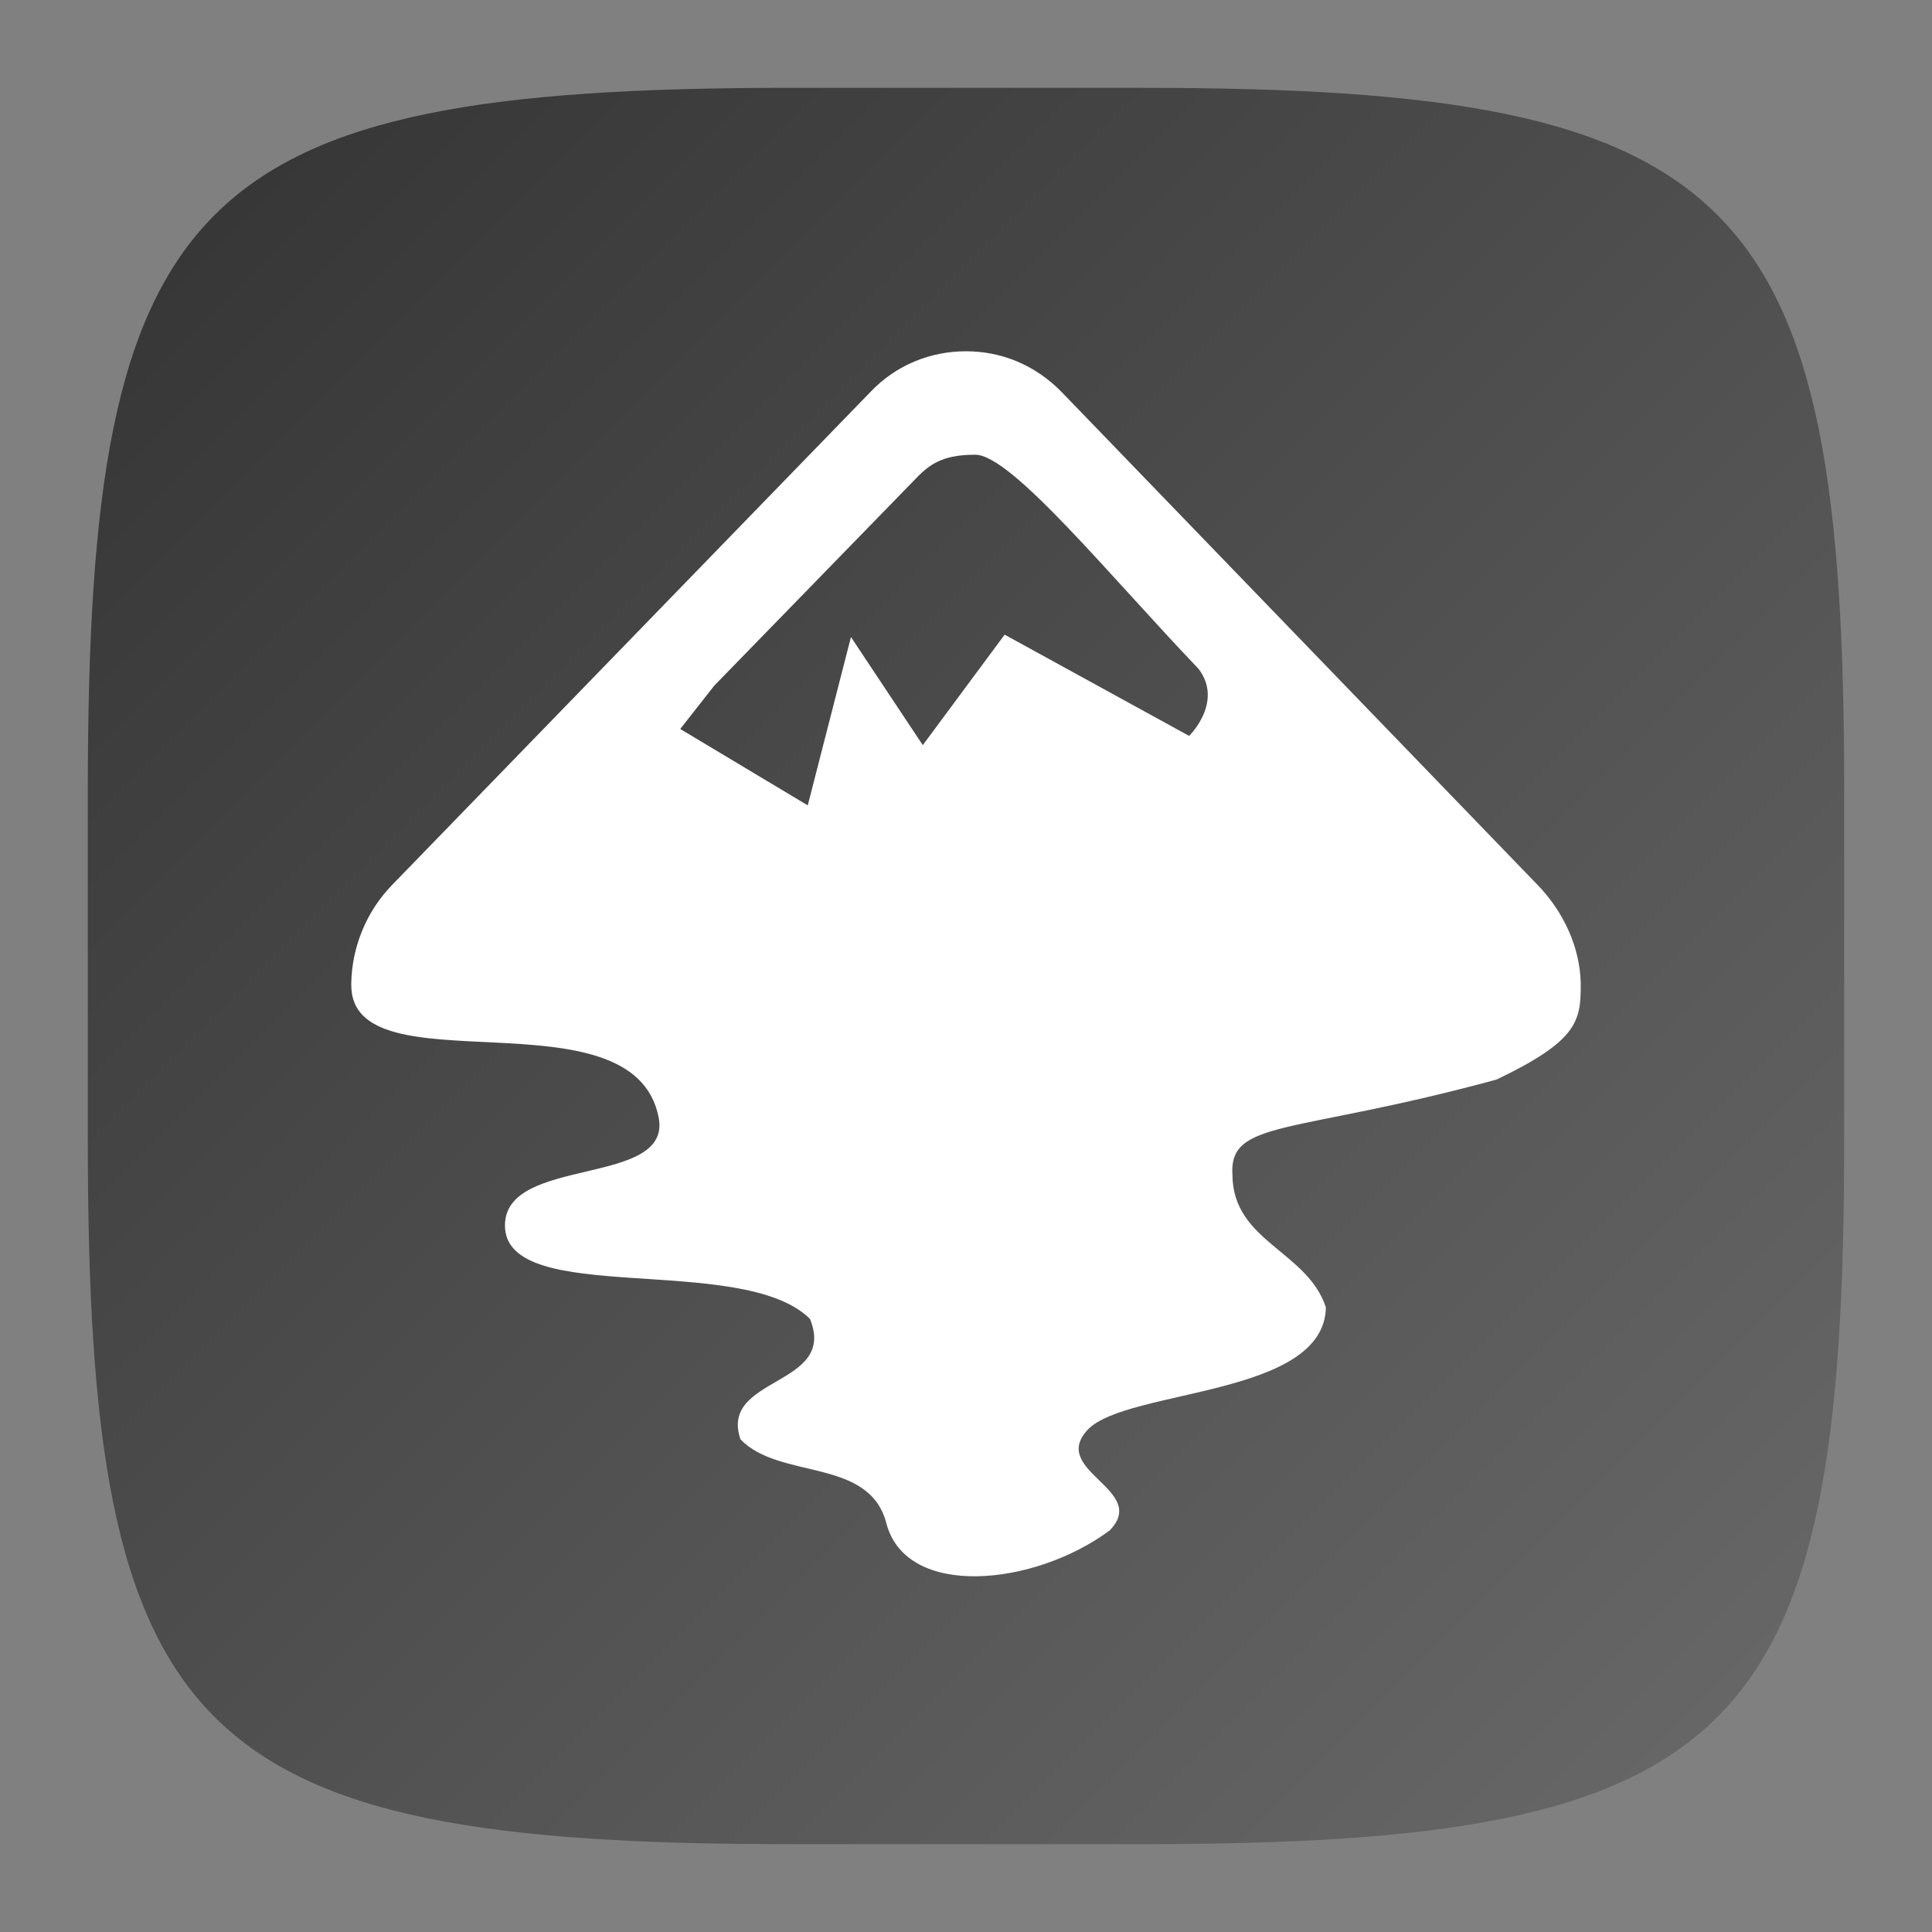 <?xml version="1.0" encoding="UTF-8" standalone="no"?>
<!-- Created with Inkscape (http://www.inkscape.org/) -->

<svg
   width="22"
   height="22"
   viewBox="0 0 22 22"
   version="1.1"
   id="svg5"
   inkscape:version="1.2.1 (9c6d41e410, 2022-07-14)"
   sodipodi:docname="inkscape.svg"
   xmlns:inkscape="http://www.inkscape.org/namespaces/inkscape"
   xmlns:sodipodi="http://sodipodi.sourceforge.net/DTD/sodipodi-0.dtd"
   xmlns:xlink="http://www.w3.org/1999/xlink"
   xmlns="http://www.w3.org/2000/svg"
   xmlns:svg="http://www.w3.org/2000/svg">
  <rect x="0" y="0" width="22" height="22" fill="#808080" stroke="none"/>
  <sodipodi:namedview
     id="namedview7"
     pagecolor="#ffffff"
     bordercolor="#000000"
     borderopacity="0.25"
     inkscape:showpageshadow="2"
     inkscape:pageopacity="0.0"
     inkscape:pagecheckerboard="0"
     inkscape:deskcolor="#d1d1d1"
     inkscape:document-units="px"
     showgrid="false"
     inkscape:zoom="37.181818"
     inkscape:cx="11"
     inkscape:cy="11"
     inkscape:window-width="1920"
     inkscape:window-height="1004"
     inkscape:window-x="0"
     inkscape:window-y="0"
     inkscape:window-maximized="1"
     inkscape:current-layer="svg5"
     showguides="true" />
  <defs
     id="defs2">
    <linearGradient
       inkscape:collect="always"
       xlink:href="#linearGradient1768"
       id="linearGradient3500"
       x1="2"
       y1="2"
       x2="28.667"
       y2="28.667"
       gradientUnits="userSpaceOnUse"
       gradientTransform="matrix(0.75,0,0,0.75,-0.5,-0.5)" />
    <linearGradient
       inkscape:collect="always"
       id="linearGradient1768">
      <stop
         style="stop-color:#333333;stop-opacity:1;"
         offset="0"
         id="stop1764" />
      <stop
         style="stop-color:#6a6a6a;stop-opacity:1;"
         offset="1"
         id="stop1766" />
    </linearGradient>
  </defs>
  <path
     id="path530"
     style="fill:url(#linearGradient3500);fill-opacity:1.0;stroke-width:0.75;stroke-linecap:round;stroke-linejoin:round"
     d="M 9,1 C 2.174,1 1,2.205 1,9 v 4 c 0,6.795 1.174,8 8,8 h 4 c 6.826,0 8,-1.205 8,-8 V 9 C 21,2.205 19.826,1 13,1 Z"
     sodipodi:nodetypes="sssssssss" />
  <path
     d="M 11,4 C 10.604,4 10.208,4.15 9.909,4.466 L 4.466,10.076 c -0.299,0.308 -0.458,0.713 -0.466,1.117 v 0.026 c 0,1.205 3.21,0.035 3.5,1.504 0.158,0.8 -1.75,0.431 -1.75,1.231 0,0.941 2.7,0.299 3.473,1.064 0.317,0.774 -1.038,0.651 -0.791,1.372 0.448,0.466 1.468,0.202 1.662,0.959 0.229,0.862 1.688,0.712 2.541,0.079 0.457,-0.466 -0.695,-0.677 -0.246,-1.151 0.457,-0.466 2.691,-0.37 2.709,-1.39 C 14.887,14.245 14.042,14.139 14.034,13.383 13.99,12.741 14.72,12.926 17.041,12.293 17.965,11.853 18,11.624 18,11.22 v -0.026 C 17.991,10.789 17.807,10.384 17.508,10.076 L 12.091,4.466 C 11.783,4.15 11.396,4 11,4 Z m 0.106,1.178 c 0.413,0 1.539,1.39 2.541,2.437 0.29,0.378 -0.106,0.765 -0.106,0.765 L 11.44,7.227 10.508,8.485 9.69,7.254 9.198,9.171 7.746,8.301 8.133,7.808 10.402,5.477 c 0.167,-0.176 0.308,-0.299 0.703,-0.299 z"
     style="fill:#ffffff;fill-opacity:1;stroke-width:0.879"
     id="path11658"
     sodipodi:nodetypes="scccscsccccccccscccsscccccccccs" />
</svg>
